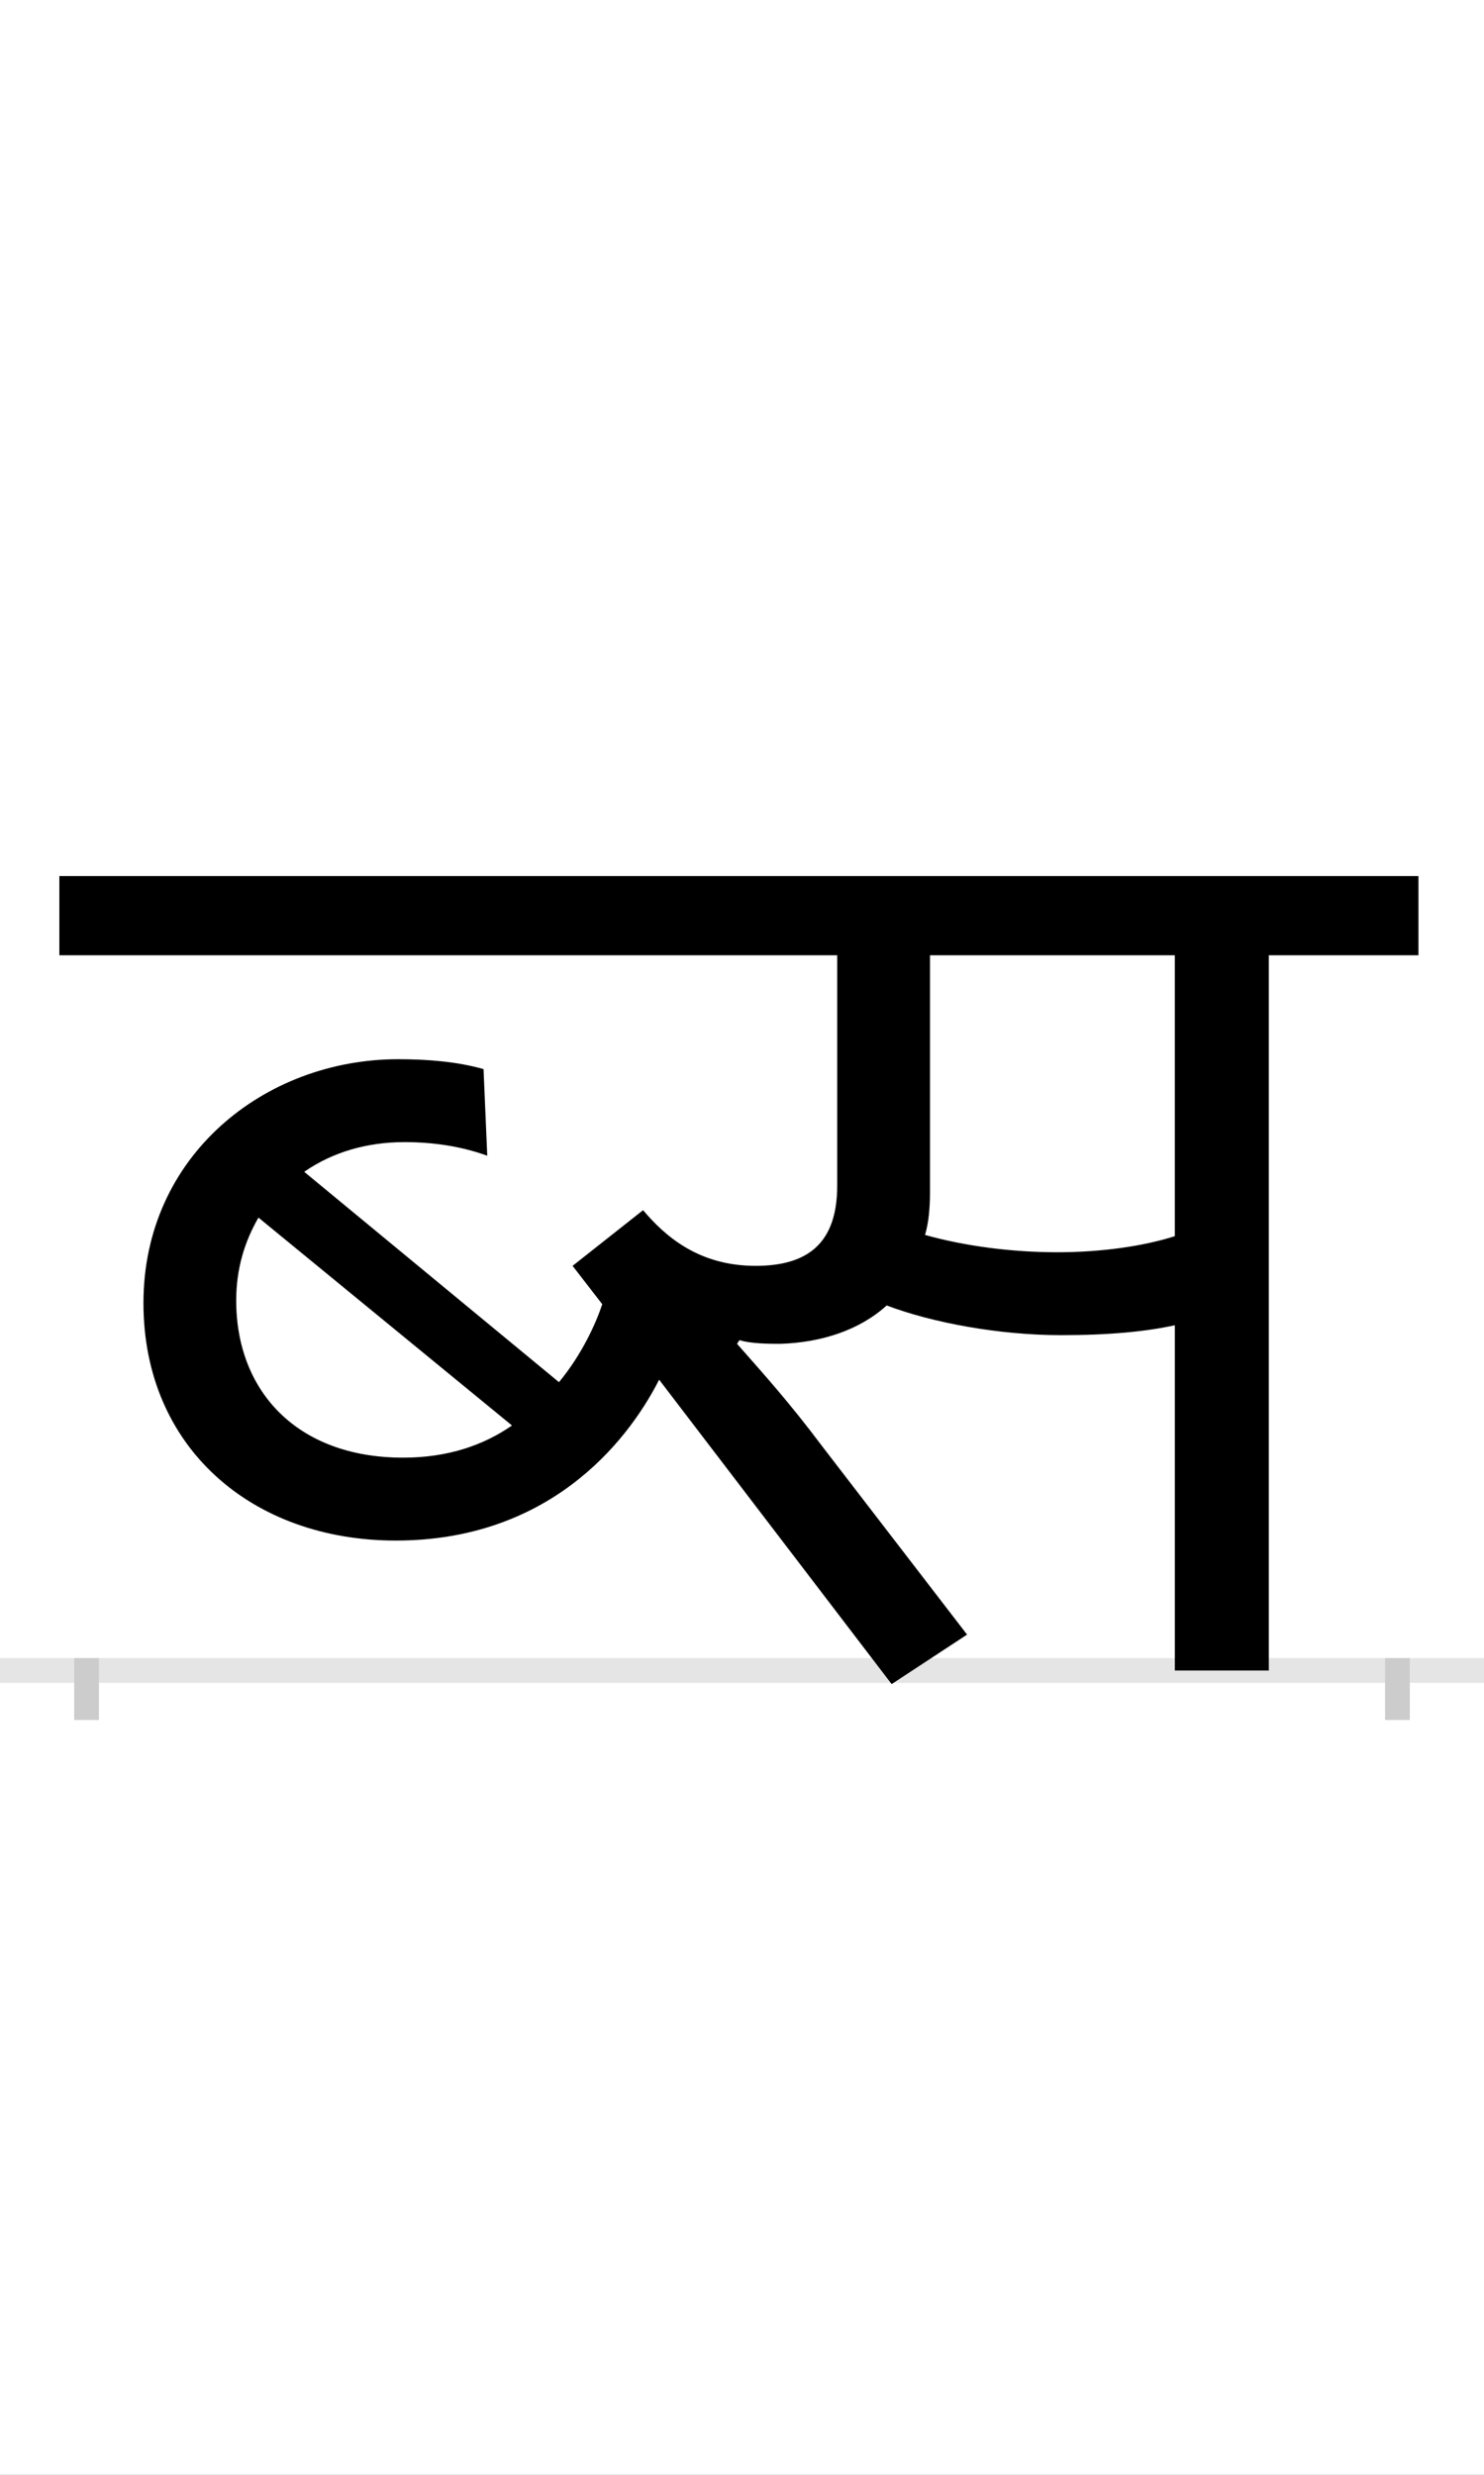 <?xml version="1.0" encoding="UTF-8"?>
<svg height="200.0" version="1.1" width="120.0" xmlns="http://www.w3.org/2000/svg" xmlns:xlink="http://www.w3.org/1999/xlink">
 <rect width="100%" height="100%" fill="#808080" stroke="none"/>
 <path d="M0,0 l120,0 l0,200 l-120,0 Z M0,0" fill="rgb(255,255,255)" transform="matrix(1,0,0,-1,0.0,200.0)"/>
 <path d="M0,0 l120,0" fill="none" stroke="rgb(229,229,229)" stroke-width="2" transform="matrix(1,0,0,-1,0.0,135.0)"/>
 <path d="M0,1 l0,-5" fill="none" stroke="rgb(204,204,204)" stroke-width="2" transform="matrix(1,0,0,-1,7.0,135.0)"/>
 <path d="M0,1 l0,-5" fill="none" stroke="rgb(204,204,204)" stroke-width="2" transform="matrix(1,0,0,-1,113.0,135.0)"/>
 <path d="M256,172 c-86,0,-135,54,-135,127 c0,26,7,48,18,67 l205,-168 c-23,-16,-52,-26,-88,-26 Z M250,105 c122,0,186,77,213,130 l188,-246 l61,40 l-117,152 c-27,36,-47,58,-69,83 l2,3 c9,-3,25,-3,33,-3 c33,1,64,11,86,31 c37,-14,91,-24,141,-24 c40,0,69,3,92,8 l0,-279 l76,0 l0,578 l121,0 l0,64 l-1099,0 l0,-64 l629,0 l0,-186 c0,-46,-23,-65,-66,-65 c-47,0,-74,25,-91,45 l-57,-45 l24,-31 c-5,-15,-16,-40,-35,-63 l-206,170 c23,16,51,24,81,24 c22,0,45,-3,67,-11 l-3,70 c-21,6,-45,8,-69,8 c-108,0,-206,-78,-206,-197 c0,-117,88,-192,204,-192 Z M785,338 c-37,0,-75,5,-107,14 c3,10,4,22,4,34 l0,192 l198,0 l0,-227 c-25,-8,-59,-13,-95,-13 Z M785,338" fill="rgb(0,0,0)" transform="matrix(0.1,0.0,0.0,-0.1,7.0,135.0)"/>
</svg>